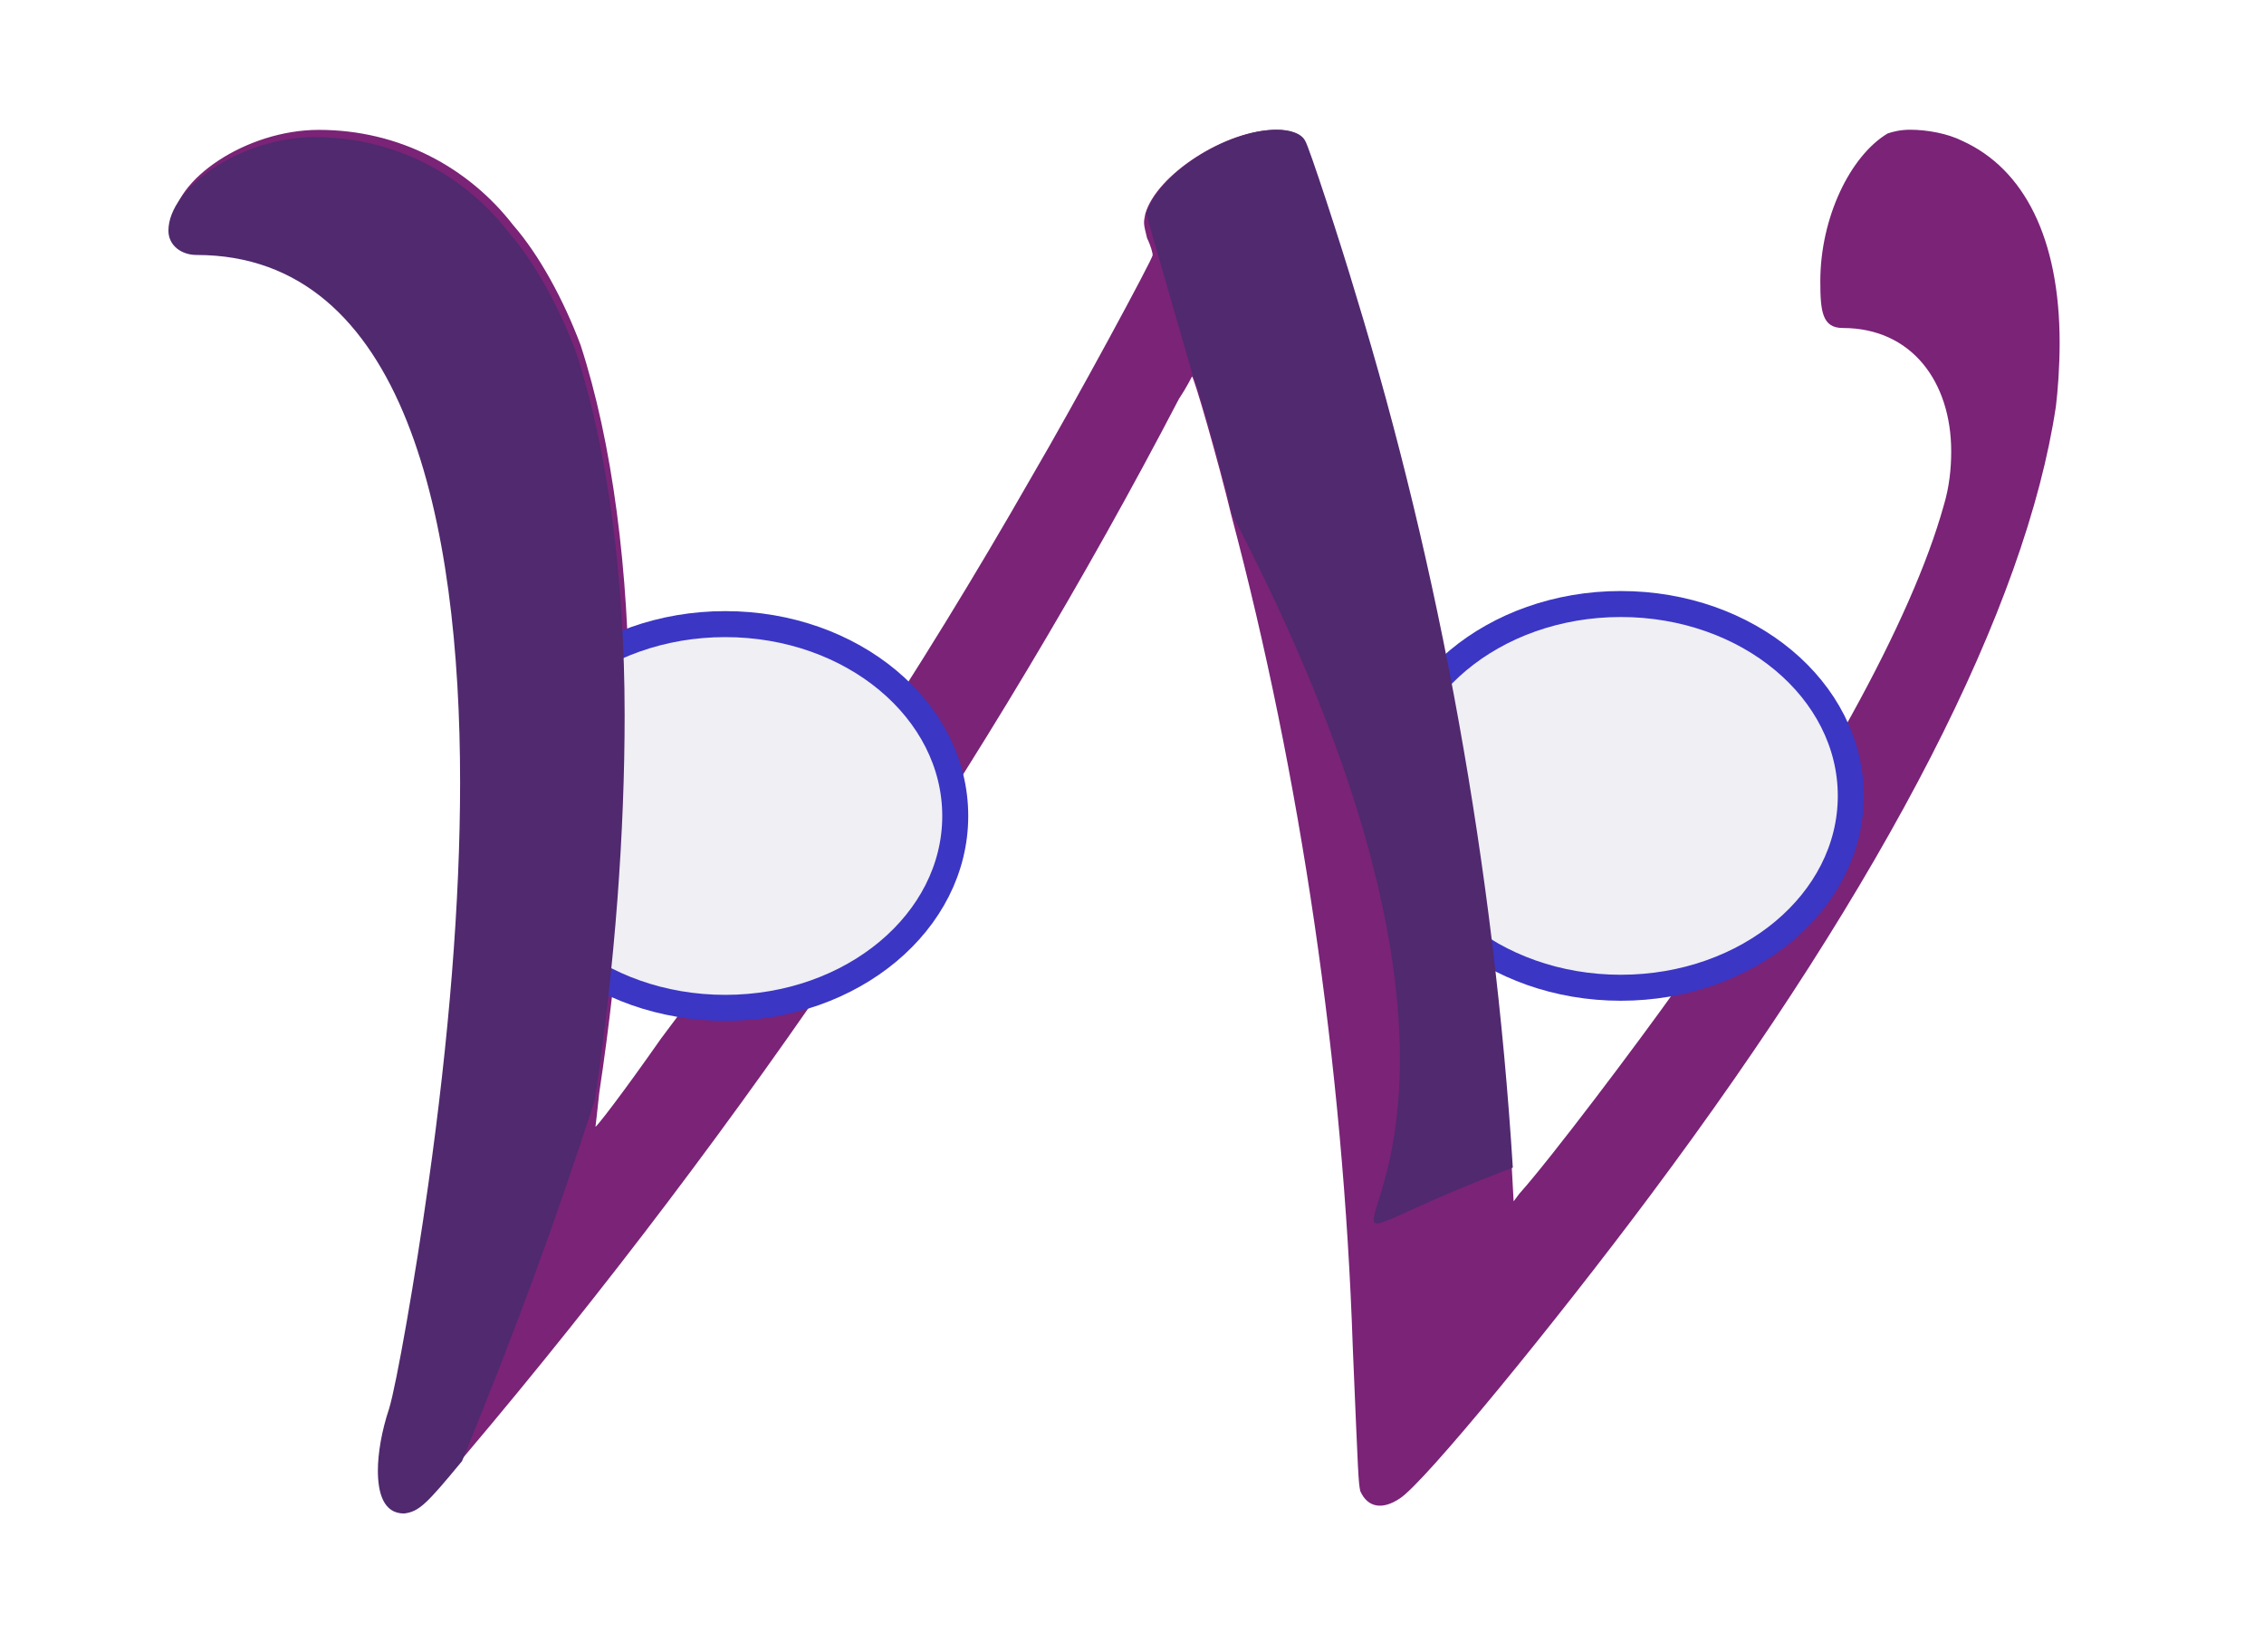 <?xml version="1.0" encoding="UTF-8" standalone="no"?>
<!-- Created with Inkscape (http://www.inkscape.org/) -->

<svg
   xmlns:dc="http://purl.org/dc/elements/1.1/"
   xmlns:cc="http://creativecommons.org/ns#"
   xmlns:rdf="http://www.w3.org/1999/02/22-rdf-syntax-ns#"
   xmlns:svg="http://www.w3.org/2000/svg"
   xmlns="http://www.w3.org/2000/svg"
   xmlns:sodipodi="http://sodipodi.sourceforge.net/DTD/sodipodi-0.dtd"
   xmlns:inkscape="http://www.inkscape.org/namespaces/inkscape"
   width="30.754mm"
   height="22.433mm"
   viewBox="0 0 30.754 22.433"
   version="1.1"
   id="svg8"
   inkscape:version="0.92.3 (2405546, 2018-03-11)"
   sodipodi:docname="webo-logo.svg">
  <defs
     id="defs2">
    <filter
       style="color-interpolation-filters:sRGB"
       inkscape:label="Drop Shadow"
       id="filter4552">
      <feFlood
         flood-opacity="0.498"
         flood-color="rgb(0,0,0)"
         result="flood"
         id="feFlood4542" />
      <feComposite
         in="flood"
         in2="SourceGraphic"
         operator="in"
         result="composite1"
         id="feComposite4544" />
      <feGaussianBlur
         in="composite1"
         stdDeviation="3"
         result="blur"
         id="feGaussianBlur4546" />
      <feOffset
         dx="6"
         dy="6"
         result="offset"
         id="feOffset4548" />
      <feComposite
         in="SourceGraphic"
         in2="offset"
         operator="over"
         result="fbSourceGraphic"
         id="feComposite4550" />
      <feColorMatrix
         result="fbSourceGraphicAlpha"
         in="fbSourceGraphic"
         values="0 0 0 -1 0 0 0 0 -1 0 0 0 0 -1 0 0 0 0 1 0"
         id="feColorMatrix4554" />
      <feFlood
         id="feFlood4556"
         flood-opacity="0.984"
         flood-color="rgb(0,0,0)"
         result="flood"
         in="fbSourceGraphic" />
      <feComposite
         in2="fbSourceGraphic"
         id="feComposite4558"
         in="flood"
         operator="in"
         result="composite1" />
      <feGaussianBlur
         id="feGaussianBlur4560"
         in="composite1"
         stdDeviation="3"
         result="blur" />
      <feOffset
         id="feOffset4562"
         dx="6"
         dy="6"
         result="offset" />
      <feComposite
         in2="offset"
         id="feComposite4564"
         in="fbSourceGraphic"
         operator="over"
         result="composite2" />
    </filter>
    <filter
       style="color-interpolation-filters:sRGB"
       inkscape:label="Drop Shadow"
       id="filter4552-1">
      <feFlood
         flood-opacity="0.498"
         flood-color="rgb(0,0,0)"
         result="flood"
         id="feFlood4542-9" />
      <feComposite
         in="flood"
         in2="SourceGraphic"
         operator="in"
         result="composite1"
         id="feComposite4544-8" />
      <feGaussianBlur
         in="composite1"
         stdDeviation="3"
         result="blur"
         id="feGaussianBlur4546-1" />
      <feOffset
         dx="6"
         dy="6"
         result="offset"
         id="feOffset4548-6" />
      <feComposite
         in="SourceGraphic"
         in2="offset"
         operator="over"
         result="fbSourceGraphic"
         id="feComposite4550-4" />
      <feColorMatrix
         result="fbSourceGraphicAlpha"
         in="fbSourceGraphic"
         values="0 0 0 -1 0 0 0 0 -1 0 0 0 0 -1 0 0 0 0 1 0"
         id="feColorMatrix4554-8" />
      <feFlood
         id="feFlood4556-5"
         flood-opacity="0.984"
         flood-color="rgb(0,0,0)"
         result="flood"
         in="fbSourceGraphic" />
      <feComposite
         in2="fbSourceGraphic"
         id="feComposite4558-0"
         in="flood"
         operator="in"
         result="composite1" />
      <feGaussianBlur
         id="feGaussianBlur4560-1"
         in="composite1"
         stdDeviation="3"
         result="blur" />
      <feOffset
         id="feOffset4562-5"
         dx="6"
         dy="6"
         result="offset" />
      <feComposite
         in2="offset"
         id="feComposite4564-9"
         in="fbSourceGraphic"
         operator="over"
         result="composite2" />
    </filter>
    <filter
       inkscape:label="Paint Channels"
       inkscape:menu="Color"
       inkscape:menu-tooltip="Colorize separately the three color channels"
       style="color-interpolation-filters:sRGB"
       id="filter5203">
      <feColorMatrix
         type="hueRotate"
         values="0"
         id="feColorMatrix5197" />
      <feColorMatrix
         type="saturate"
         values="1"
         id="feColorMatrix5199" />
      <feColorMatrix
         type="matrix"
         values="2 -1 0 0 0 0 2 -1 0 0 -1 0 2 0 0 0 0 0 1 0 "
         id="feColorMatrix5201"
         result="fbSourceGraphic" />
      <feColorMatrix
         result="fbSourceGraphicAlpha"
         in="fbSourceGraphic"
         values="0 0 0 -1 0 0 0 0 -1 0 0 0 0 -1 0 0 0 0 1 0"
         id="feColorMatrix5208" />
      <feColorMatrix
         id="feColorMatrix5210"
         type="saturate"
         values="0"
         result="result3"
         in="fbSourceGraphic" />
      <feColorMatrix
         id="feColorMatrix5212"
         in="fbSourceGraphic"
         values="0 0 0 0 0 0 0 0 0 0 0 0 0 0 0 1 -0.5 -0.5 0 0 "
         result="colormatrix" />
      <feFlood
         id="feFlood5214"
         flood-color="rgb(68,0,134)"
         result="result1"
         flood-opacity="1" />
      <feComposite
         in2="colormatrix"
         id="feComposite5216"
         operator="in"
         result="result2" />
      <feComposite
         in2="colormatrix"
         id="feComposite5218"
         result="result12"
         operator="arithmetic"
         k2="1"
         k3="-0.5"
         k1="0"
         k4="0" />
      <feBlend
         in2="result3"
         id="feBlend5220"
         mode="normal"
         in="result12"
         result="result6" />
      <feColorMatrix
         id="feColorMatrix5222"
         result="colormatrix"
         values="0 0 0 0 0 0 0 0 0 0 0 0 0 0 0 -0.5 1 -0.5 0 0 "
         in="fbSourceGraphic" />
      <feFlood
         id="feFlood5224"
         flood-color="rgb(254,63,0)"
         result="result4"
         flood-opacity="1" />
      <feComposite
         in2="colormatrix"
         id="feComposite5226"
         operator="in"
         result="result5" />
      <feComposite
         in2="colormatrix"
         id="feComposite5228"
         result="result13"
         operator="arithmetic"
         k2="1"
         k3="-0.5"
         k1="0"
         k4="0" />
      <feBlend
         in2="result6"
         id="feBlend5230"
         in="result13"
         mode="normal"
         result="result9" />
      <feColorMatrix
         id="feColorMatrix5232"
         in="fbSourceGraphic"
         values="0 0 0 0 0 0 0 0 0 0 0 0 0 0 0 -0.5 -0.5 1 0 0 "
         result="colormatrix" />
      <feFlood
         id="feFlood5234"
         flood-color="rgb(255,204,0)"
         result="result7"
         flood-opacity="1" />
      <feComposite
         in2="colormatrix"
         id="feComposite5236"
         operator="in"
         result="result8" />
      <feComposite
         in2="colormatrix"
         id="feComposite5238"
         result="result14"
         operator="arithmetic"
         k2="1"
         k3="-0.5"
         k1="0"
         k4="0" />
      <feBlend
         in2="result9"
         id="feBlend5240"
         mode="normal"
         in="result14"
         result="result10" />
      <feComposite
         in2="fbSourceGraphic"
         id="feComposite5242"
         operator="in"
         result="result11"
         in="result10" />
    </filter>
  </defs>
  <sodipodi:namedview
     id="base"
     pagecolor="#ffffff"
     bordercolor="#666666"
     borderopacity="1.0"
     inkscape:pageopacity="0.0"
     inkscape:pageshadow="2"
     inkscape:zoom="5.6"
     inkscape:cx="113.67594"
     inkscape:cy="23.847555"
     inkscape:document-units="mm"
     inkscape:current-layer="layer1"
     showgrid="false"
     inkscape:window-width="3200"
     inkscape:window-height="1665"
     inkscape:window-x="0"
     inkscape:window-y="42"
     inkscape:window-maximized="1" />
  <g
     inkscape:label="Layer 1"
     inkscape:groupmode="layer"
     id="layer1"
     transform="translate(0,-274.567)">
    <g
       aria-label="W"
       style="font-style:normal;font-weight:normal;font-size:10.583px;line-height:1.25;font-family:sans-serif;letter-spacing:0px;word-spacing:0px;fill:#7a2377;fill-opacity:1;stroke:none;stroke-width:0.265;filter:url(#filter5203)"
       id="text4520"
       transform="translate(-26.884,241.763)">
      <path
         d="m 29.233,35.836 c 0,0.203 0.178,0.33 0.381,0.33 2.845,0 3.581,3.632 3.581,7.163 0,1.626 -0.152,3.48 -0.432,5.461 -0.178,1.27 -0.432,2.718 -0.533,3.048 -0.102,0.305 -0.152,0.61 -0.152,0.838 0,0.305 0.076,0.584 0.356,0.584 0.203,-0.025 0.305,-0.127 0.787,-0.711 3.759,-4.445 7.137,-9.449 9.677,-14.326 0.102,-0.152 0.178,-0.305 0.178,-0.305 0.025,0 0.356,1.143 0.533,1.88 0.94,3.531 1.524,7.493 1.651,11.303 0.076,1.803 0.076,1.829 0.102,1.956 0.102,0.229 0.305,0.254 0.533,0.102 0.33,-0.203 2.134,-2.413 3.404,-4.115 3.226,-4.318 5.105,-8.001 5.512,-10.719 0.025,-0.203 0.051,-0.533 0.051,-0.864 0,-1.422 -0.483,-2.362 -1.321,-2.743 -0.203,-0.102 -0.483,-0.152 -0.711,-0.152 -0.127,0 -0.229,0.025 -0.305,0.051 -0.508,0.305 -0.914,1.143 -0.914,2.007 0,0.406 0.025,0.635 0.305,0.635 0.94,0 1.473,0.737 1.473,1.676 0,0.229 -0.025,0.483 -0.102,0.737 -0.432,1.549 -1.702,3.861 -3.607,6.528 -0.559,0.787 -1.727,2.337 -2.159,2.819 l -0.076,0.102 -0.025,-0.457 c -0.254,-4.064 -0.991,-8.128 -2.134,-11.862 -0.203,-0.686 -0.635,-2.007 -0.686,-2.083 -0.051,-0.102 -0.203,-0.152 -0.381,-0.152 -0.686,0 -1.626,0.61 -1.778,1.143 -0.025,0.127 -0.025,0.127 0.025,0.33 0.051,0.102 0.076,0.203 0.076,0.229 0,0.051 -1.041,1.981 -1.651,3.023 -1.524,2.667 -3.15,5.131 -5.029,7.62 -0.533,0.762 -0.889,1.219 -0.889,1.194 0,0 0.025,-0.203 0.051,-0.457 0.279,-1.854 0.406,-3.658 0.406,-5.232 0,-1.854 -0.229,-3.607 -0.66,-4.928 -0.229,-0.61 -0.559,-1.219 -0.914,-1.626 -0.61,-0.787 -1.549,-1.295 -2.642,-1.295 -0.991,0 -1.981,0.686 -1.981,1.27 z"
         style="font-style:normal;font-variant:normal;font-weight:normal;font-stretch:normal;font-size:25.4px;font-family:MathJax_Caligraphic;-inkscape-font-specification:'MathJax_Caligraphic, Normal';font-variant-ligatures:normal;font-variant-caps:normal;font-variant-numeric:normal;font-feature-settings:normal;text-align:start;writing-mode:lr-tb;text-anchor:start;fill:#7a2377;fill-opacity:1;stroke-width:0.265"
         id="path5205"
         inkscape:connector-curvature="0" />
    </g>
    <g
       id="g5038"
       transform="translate(-26.884,241.763)">
      <ellipse
         ry="2.606"
         rx="3.124"
         cy="43.887"
         cx="36.736"
         id="path4526"
         style="fill:#efeff4;fill-opacity:1;stroke:#3b36c4;stroke-width:0.353;stroke-linejoin:round;stroke-miterlimit:4;stroke-dasharray:none;stroke-opacity:1" />
      <circle
         r="1.203"
         cy="44.789"
         cx="37.421"
         id="path4528"
         style="fill:#2f2ba9;fill-opacity:1;stroke:none;stroke-width:0.176;stroke-linejoin:round;stroke-miterlimit:4;stroke-dasharray:none;stroke-opacity:1;filter:url(#filter4552)" />
    </g>
    <g
       transform="translate(-14.719,241.49)"
       id="g5038-7">
      <ellipse
         ry="2.606"
         rx="3.124"
         cy="43.887"
         cx="36.736"
         id="path4526-0"
         style="fill:#efeff4;fill-opacity:1;stroke:#3b36c4;stroke-width:0.353;stroke-linejoin:round;stroke-miterlimit:4;stroke-dasharray:none;stroke-opacity:1" />
      <circle
         r="1.203"
         cy="44.789"
         cx="37.421"
         id="path4528-6"
         style="fill:#2f2ba9;fill-opacity:1;stroke:none;stroke-width:0.176;stroke-linejoin:round;stroke-miterlimit:4;stroke-dasharray:none;stroke-opacity:1;filter:url(#filter4552-1)" />
    </g>
    <g
       aria-label="W"
       style="font-style:normal;font-weight:normal;font-size:10.583px;line-height:1.25;font-family:sans-serif;letter-spacing:0px;word-spacing:0px;fill:#50296e;fill-opacity:1;stroke:none;stroke-width:0.265"
       id="text4520-2"
       transform="translate(-17.362,252.487)">
      <path
         d="m 19.65,25.213 c 0,0.203 0.178,0.33 0.381,0.33 2.845,0 3.581,3.632 3.581,7.163 0,1.626 -0.152,3.48 -0.432,5.461 -0.178,1.27 -0.432,2.718 -0.533,3.048 -0.102,0.305 -0.152,0.61 -0.152,0.838 0,0.305 0.076,0.584 0.356,0.584 0.203,-0.025 0.305,-0.127 0.787,-0.711 0.762,-1.869 1.237,-3.167 1.803,-4.902 0.279,-1.854 0.406,-3.658 0.406,-5.232 0,-1.854 -0.229,-3.607 -0.66,-4.928 -0.229,-0.61 -0.559,-1.219 -0.914,-1.626 -0.61,-0.787 -1.549,-1.295 -2.642,-1.295 -0.991,0 -1.981,0.686 -1.981,1.27 z"
         style="font-style:normal;font-variant:normal;font-weight:normal;font-stretch:normal;font-size:25.4px;font-family:MathJax_Caligraphic;-inkscape-font-specification:'MathJax_Caligraphic, Normal';font-variant-ligatures:normal;font-variant-caps:normal;font-variant-numeric:normal;font-feature-settings:normal;text-align:start;writing-mode:lr-tb;text-anchor:start;fill:#50296e;fill-opacity:1;stroke-width:0.265"
         id="path5115"
         inkscape:connector-curvature="0"
         sodipodi:nodetypes="sssccscccsccss" />
    </g>
    <g
       aria-label="W"
       style="font-style:normal;font-weight:normal;font-size:10.583px;line-height:1.25;font-family:sans-serif;letter-spacing:0px;word-spacing:0px;fill:#50296e;fill-opacity:1;stroke:none;stroke-width:0.265"
       id="text4520-9"
       transform="translate(-0.574,258.985)">
      <path
         d="m 16.781,20.696 c 0.025,0 0.356,1.143 0.533,1.88 5.205,9.987 -0.821,10.608 3.81,8.865 -0.254,-4.064 -0.991,-8.128 -2.134,-11.862 -0.203,-0.686 -0.635,-2.007 -0.686,-2.083 -0.051,-0.102 -0.203,-0.152 -0.381,-0.152 -0.686,0 -1.626,0.61 -1.778,1.143 z"
         style="font-style:normal;font-variant:normal;font-weight:normal;font-stretch:normal;font-size:25.4px;font-family:MathJax_Caligraphic;-inkscape-font-specification:'MathJax_Caligraphic, Normal';font-variant-ligatures:normal;font-variant-caps:normal;font-variant-numeric:normal;font-feature-settings:normal;text-align:start;writing-mode:lr-tb;text-anchor:start;fill:#50296e;fill-opacity:1;stroke-width:0.265"
         id="path5136"
         inkscape:connector-curvature="0"
         sodipodi:nodetypes="cccccscc" />
    </g>
  </g>
</svg>
